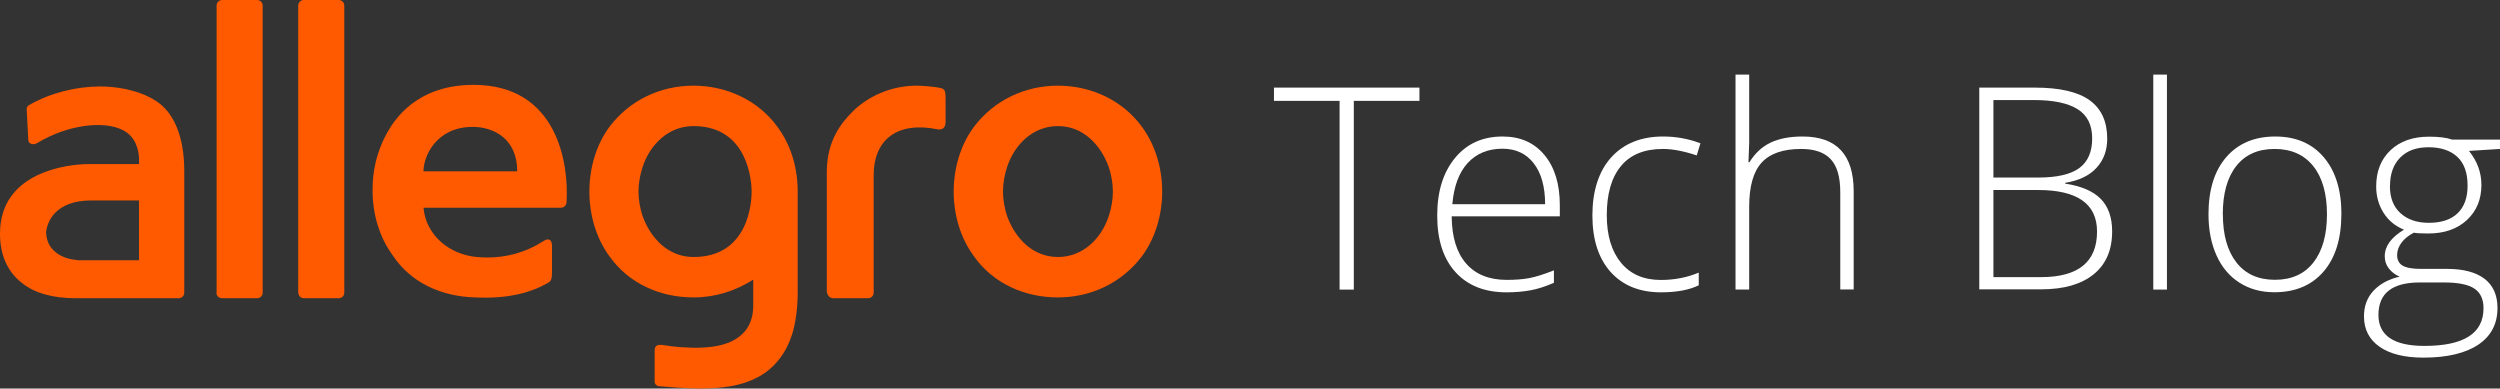 <?xml version="1.0" encoding="UTF-8"?><svg id="b" xmlns="http://www.w3.org/2000/svg" viewBox="0 0 309.33 48.07"><rect x="0" y="0" width="309.33" height="48.07" fill="#333333" stroke="none"/><defs><style>.d,.e{stroke-width:0px;}.e{fill:#ff5a00;}.d{fill:#fff}</style></defs><g id="c"><path class="e" d="m130.9,36.8c4.1,0,7.9-1.8,10.4-5.1,1.7-2.3,2.5-5.2,2.5-8s-.8-5.7-2.5-8c-2.4-3.3-6.3-5.1-10.4-5.1s-7.9,1.8-10.4,5.1c-1.7,2.3-2.5,5.2-2.5,8s.8,5.7,2.5,8c2.4,3.4,6.3,5.1,10.4,5.1m-6.3-16.1c.9-2.8,3.2-5.1,6.3-5.1s5.3,2.3,6.3,5.1c.3.9.5,2,.5,3s-.2,2.1-.5,3c-.9,2.8-3.2,5.1-6.3,5.1s-5.3-2.3-6.3-5.1c-.3-.9-.5-2-.5-3s.2-2.1.5-3"/><path class="e" d="m37.6,36.9h4.3c.4,0,.7-.3.7-.7V.7c0-.4-.3-.7-.7-.7h-4.3c-.4,0-.7.3-.7.7v35.4c0,.5.3.8.7.8"/><path class="e" d="m27.5,36.9h4.3c.4,0,.7-.3.7-.7V.7c0-.4-.3-.7-.7-.7h-4.3c-.4,0-.7.3-.7.7v35.4c-.1.5.3.8.7.8"/><path class="e" d="m103.1,36.9h4.3c.4,0,.7-.3.7-.7v-14.5c0-4.5,3-6.7,7.9-5.7.6.1,1-.2,1-.9v-3c0-.8-.1-1.1-.6-1.2-.8-.2-2.5-.3-3-.3-3.1,0-6,1.3-7.9,3.2-1.4,1.4-3.2,3.6-3.2,7.5v14.8c.1.5.4.8.8.8"/><path class="e" d="m85.8,36.8c2.7,0,5.2-.8,7.4-2.2v3.2c0,4.3-3.8,5.1-6.2,5.2-1.6.1-3.9-.1-4.9-.3-.7-.1-1.1,0-1.1.7v3.8c0,.3.2.6.7.6,5.6.5,9.3.4,12.2-1.2,2-1.1,3.4-3,4.1-5.2.5-1.6.7-3.5.7-5.2v-12.5c0-2.9-.8-5.7-2.5-8-2.4-3.3-6.3-5.1-10.4-5.1s-7.9,1.8-10.4,5.1c-3.3,4.5-3.3,11.5,0,16,2.4,3.4,6.3,5.1,10.4,5.1m-6.3-16.1c.9-2.8,3.2-5.1,6.3-5.1,6.9,0,7.2,7.1,7.2,8.1s-.2,8.1-7.2,8.1c-3.1,0-5.3-2.3-6.3-5.1-.3-.9-.5-2-.5-3s.2-2.1.5-3"/><path class="e" d="m58.8,36.8c4.1.2,6.9-.6,9-1.8.4-.2.5-.5.5-1.3v-3.3c0-.7-.4-1-1-.6-2.2,1.4-4.9,2.3-8.3,2-3.4-.3-6.3-2.7-6.6-6.1h17c.4,0,.7-.3.7-.7.3-4.7-1.1-14.5-11.5-14.5-7.7,0-11,5.1-12.1,9.5-.3,1.2-.4,2.4-.4,3.6,0,2.8.8,5.7,2.5,8,2.3,3.5,6.2,5.1,10.2,5.2m-.3-21.1c2.5,0,5.5,1.4,5.5,5.5h-11.6c0-1.9,1.6-5.5,6.1-5.5"/><path class="e" d="m2.7,35c1.6,1.3,3.9,1.9,6.7,1.9h12.7c.4,0,.7-.3.7-.7v-15c0-3.4-.8-6.1-2.4-7.8-1.7-1.8-5-2.7-8-2.7s-6.2.8-8.8,2.3c-.2.1-.3.3-.3.5l.2,3.8c0,.5.6.7,1.1.4,3.8-2.3,8.3-2.8,10.6-1.6,1.6.8,2,2.5,2,3.6v.6h-6.2c-2.7,0-11,1-11,8.6,0,2.6.9,4.7,2.7,6.1m8.6-10.2h5.9v7.4h-7.5c-1-.1-1.9-.3-2.7-.9-.9-.7-1.2-1.4-1.3-2.5.1-1.3,1.1-4,5.6-4"/><path class="d" d="m167.51,35.83h-1.76V12.48h-8.12v-1.64h18v1.64h-8.12v23.34Z"/><path class="d" d="m186.41,36.17c-2.7,0-4.81-.83-6.32-2.5-1.51-1.66-2.26-3.99-2.26-6.99s.73-5.33,2.19-7.12c1.46-1.78,3.42-2.67,5.9-2.67,2.19,0,3.91.76,5.18,2.29,1.27,1.53,1.9,3.6,1.9,6.22v1.37h-13.38c.02,2.55.62,4.5,1.79,5.84,1.17,1.34,2.84,2.02,5.02,2.02,1.06,0,1.99-.07,2.79-.22.8-.15,1.82-.47,3.05-.96v1.54c-1.05.46-2.02.77-2.9.93s-1.87.25-2.94.25Zm-.5-17.77c-1.79,0-3.22.59-4.31,1.77-1.08,1.18-1.71,2.88-1.9,5.1h11.48c0-2.15-.47-3.84-1.4-5.05-.93-1.21-2.23-1.82-3.88-1.82Z"/><path class="d" d="m205.53,36.17c-2.66,0-4.73-.84-6.24-2.51-1.5-1.68-2.26-4.01-2.26-7.01s.78-5.47,2.34-7.19c1.56-1.71,3.7-2.57,6.41-2.57,1.61,0,3.14.28,4.62.84l-.46,1.5c-1.61-.54-3-.8-4.19-.8-2.28,0-4.01.7-5.18,2.11-1.17,1.41-1.76,3.43-1.76,6.08,0,2.51.59,4.47,1.76,5.89,1.17,1.42,2.81,2.13,4.92,2.13,1.69,0,3.25-.3,4.7-.91v1.57c-1.19.58-2.74.87-4.67.87Z"/><path class="d" d="m227.7,35.83v-12.05c0-1.87-.39-3.23-1.18-4.08-.79-.85-2-1.27-3.66-1.27-2.22,0-3.85.56-4.88,1.68s-1.55,2.94-1.55,5.46v10.25h-1.69V9.23h1.69v8.46l-.09,2.38h.12c.7-1.12,1.57-1.93,2.63-2.43,1.06-.5,2.38-.75,3.95-.75,4.21,0,6.32,2.26,6.32,6.78v12.15h-1.67Z"/><path class="d" d="m244.91,10.84h6.85c3.09,0,5.35.52,6.8,1.57,1.45,1.05,2.17,2.63,2.17,4.75,0,1.45-.44,2.65-1.33,3.61-.88.96-2.17,1.58-3.87,1.85v.1c1.99.3,3.46.93,4.4,1.89.94.96,1.41,2.3,1.41,4.02,0,2.3-.76,4.07-2.29,5.31-1.53,1.24-3.69,1.86-6.49,1.86h-7.66V10.84Zm1.74,11.13h5.5c2.35,0,4.05-.39,5.12-1.17,1.06-.78,1.6-2,1.6-3.67s-.6-2.87-1.8-3.62c-1.2-.75-2.99-1.13-5.38-1.13h-5.04v9.59Zm0,1.54v10.78h5.88c4.62,0,6.94-1.88,6.94-5.64,0-3.43-2.44-5.14-7.31-5.14h-5.5Z"/><path class="d" d="m268.12,35.83h-1.69V9.23h1.69v26.59Z"/><path class="d" d="m289.7,26.51c0,3.03-.74,5.4-2.21,7.1s-3.5,2.55-6.08,2.55c-1.63,0-3.07-.39-4.31-1.18-1.24-.79-2.19-1.91-2.85-3.38-.66-1.47-.99-3.17-.99-5.09,0-3.03.74-5.39,2.21-7.08,1.47-1.69,3.49-2.54,6.05-2.54s4.55.86,6.01,2.57c1.45,1.71,2.18,4.06,2.18,7.05Zm-14.66,0c0,2.55.56,4.54,1.68,5.97s2.71,2.14,4.76,2.14,3.64-.71,4.76-2.14c1.12-1.43,1.68-3.42,1.68-5.97s-.57-4.55-1.7-5.96c-1.13-1.41-2.73-2.12-4.78-2.12s-3.63.7-4.74,2.11c-1.11,1.41-1.67,3.4-1.67,5.97Z"/><path class="d" d="m309.33,17.25v1.18l-3.84.24c1.03,1.28,1.54,2.68,1.54,4.2,0,1.79-.59,3.24-1.79,4.35-1.19,1.11-2.79,1.67-4.79,1.67-.84,0-1.44-.03-1.78-.1-.67.35-1.19.77-1.54,1.25-.35.48-.53.99-.53,1.52,0,.59.22,1.03.67,1.3.45.27,1.2.41,2.26.41h3.25c2.02,0,3.56.41,4.63,1.22,1.07.82,1.61,2.02,1.61,3.62,0,1.96-.79,3.47-2.38,4.54-1.59,1.06-3.85,1.6-6.79,1.6-2.33,0-4.14-.45-5.43-1.35-1.28-.9-1.92-2.15-1.92-3.76,0-1.28.4-2.34,1.19-3.18.79-.84,1.87-1.42,3.22-1.73-.56-.24-1-.58-1.34-1.02-.34-.44-.5-.94-.5-1.51,0-1.24.79-2.33,2.38-3.28-1.08-.44-1.93-1.14-2.53-2.09-.6-.95-.91-2.04-.91-3.27,0-1.86.59-3.35,1.77-4.47,1.18-1.12,2.77-1.68,4.78-1.68,1.22,0,2.16.12,2.84.36h5.95Zm-15.04,21.72c0,2.55,1.9,3.83,5.69,3.83,4.88,0,7.31-1.55,7.31-4.67,0-1.12-.38-1.92-1.14-2.43-.76-.5-2-.75-3.71-.75h-3.04c-3.41,0-5.11,1.34-5.11,4.02Zm1.42-15.93c0,1.44.44,2.55,1.31,3.34.87.79,2.04,1.19,3.5,1.19,1.55,0,2.74-.39,3.56-1.18.83-.79,1.24-1.93,1.24-3.42,0-1.58-.42-2.77-1.27-3.56-.85-.79-2.04-1.19-3.56-1.19s-2.65.42-3.5,1.27-1.27,2.03-1.27,3.55Z"/></g></svg>
